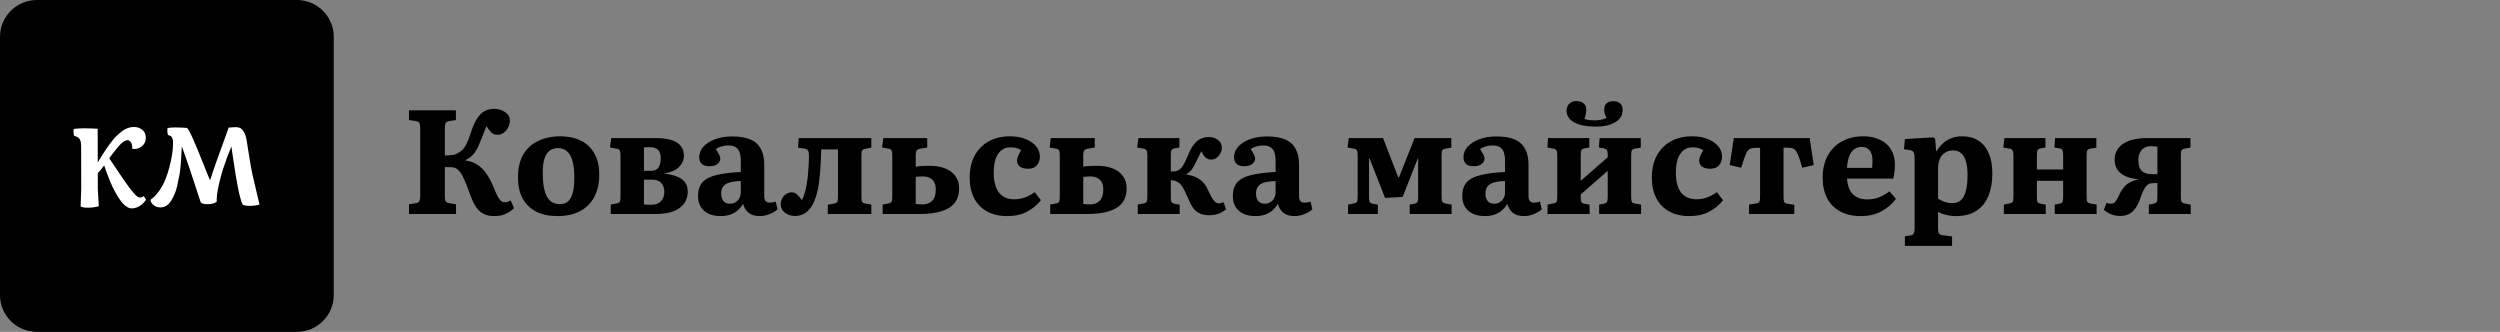 <svg width="339" height="45" viewBox="0 0 339 45" fill="none" xmlns="http://www.w3.org/2000/svg">
<rect x="0" y="0" width="339" height="45" fill="#808080" stroke="none"/>
<path d="M67.019 29.302C66.419 29.302 65.913 29.188 65.499 28.962C65.086 28.735 64.726 28.368 64.419 27.861C64.126 27.355 63.839 26.695 63.559 25.881C63.373 25.361 63.193 24.901 63.019 24.502C62.859 24.088 62.686 23.748 62.499 23.482C62.313 23.201 62.106 22.995 61.879 22.861C61.666 22.728 61.413 22.662 61.119 22.662H60.319V26.602C60.319 26.948 60.359 27.181 60.439 27.302C60.519 27.422 60.693 27.508 60.959 27.561L61.839 27.701V29.021H55.459V27.701L56.359 27.561C56.626 27.508 56.793 27.415 56.859 27.282C56.939 27.135 56.979 26.888 56.979 26.541V17.361C56.979 17.015 56.939 16.782 56.859 16.662C56.779 16.528 56.599 16.442 56.319 16.401L55.459 16.282V14.961H61.819V16.282L60.919 16.422C60.666 16.462 60.499 16.555 60.419 16.701C60.353 16.848 60.319 17.095 60.319 17.442V21.081C60.559 21.068 60.773 21.061 60.959 21.061C61.159 21.048 61.333 21.028 61.479 21.002C61.639 20.962 61.773 20.915 61.879 20.861C62.186 20.715 62.446 20.548 62.659 20.361C62.873 20.162 63.073 19.875 63.259 19.502C63.459 19.115 63.666 18.581 63.879 17.901C64.119 17.155 64.386 16.555 64.679 16.102C64.973 15.635 65.306 15.295 65.679 15.082C66.066 14.868 66.513 14.761 67.019 14.761C67.406 14.761 67.759 14.835 68.079 14.982C68.399 15.115 68.653 15.295 68.839 15.521C69.039 15.748 69.139 16.015 69.139 16.322C69.139 16.655 69.059 16.975 68.899 17.282C68.753 17.575 68.553 17.815 68.299 18.002C68.059 18.188 67.786 18.282 67.479 18.282C67.119 18.282 66.819 18.162 66.579 17.922C66.353 17.681 66.153 17.408 65.979 17.102C65.899 17.302 65.813 17.508 65.719 17.721C65.639 17.922 65.546 18.162 65.439 18.442C65.333 18.721 65.186 19.081 64.999 19.521C64.879 19.828 64.733 20.122 64.559 20.401C64.399 20.681 64.206 20.928 63.979 21.142C63.753 21.355 63.466 21.541 63.119 21.701V21.762C63.746 21.841 64.286 22.035 64.739 22.341C65.206 22.648 65.599 23.035 65.919 23.502C66.253 23.968 66.533 24.468 66.759 25.002C66.933 25.415 67.086 25.775 67.219 26.081C67.353 26.375 67.479 26.622 67.599 26.822C67.719 27.021 67.846 27.175 67.979 27.282C68.113 27.375 68.259 27.422 68.419 27.422C68.566 27.422 68.706 27.401 68.839 27.361C68.986 27.308 69.126 27.248 69.259 27.181L69.699 28.221C69.313 28.595 68.906 28.868 68.479 29.041C68.053 29.215 67.566 29.302 67.019 29.302ZM75.618 29.302C74.485 29.302 73.518 29.102 72.718 28.701C71.918 28.288 71.305 27.695 70.878 26.922C70.451 26.148 70.238 25.201 70.238 24.081C70.238 22.841 70.471 21.808 70.938 20.982C71.418 20.155 72.091 19.535 72.958 19.122C73.825 18.695 74.831 18.482 75.978 18.482C77.031 18.482 77.951 18.675 78.738 19.061C79.525 19.435 80.138 20.008 80.578 20.782C81.031 21.541 81.258 22.502 81.258 23.662C81.258 24.848 81.031 25.868 80.578 26.721C80.125 27.561 79.478 28.201 78.638 28.642C77.798 29.081 76.791 29.302 75.618 29.302ZM75.878 27.681C76.358 27.681 76.745 27.555 77.038 27.302C77.331 27.035 77.545 26.635 77.678 26.102C77.811 25.568 77.878 24.895 77.878 24.081C77.878 23.348 77.825 22.728 77.718 22.221C77.625 21.715 77.478 21.308 77.278 21.002C77.091 20.681 76.858 20.448 76.578 20.302C76.311 20.155 76.005 20.081 75.658 20.081C75.231 20.081 74.858 20.195 74.538 20.422C74.231 20.635 73.998 20.988 73.838 21.482C73.678 21.975 73.598 22.635 73.598 23.462C73.598 24.408 73.678 25.195 73.838 25.822C74.011 26.448 74.265 26.915 74.598 27.221C74.945 27.528 75.371 27.681 75.878 27.681ZM82.819 29.021V27.741L83.618 27.581C83.832 27.555 83.972 27.482 84.038 27.361C84.105 27.228 84.138 26.988 84.138 26.642V21.081C84.138 20.762 84.105 20.535 84.038 20.401C83.972 20.268 83.832 20.188 83.618 20.162L82.719 20.002L82.879 18.721H88.838C89.719 18.721 90.445 18.808 91.019 18.982C91.592 19.155 92.019 19.422 92.299 19.782C92.592 20.128 92.739 20.568 92.739 21.102C92.739 21.675 92.519 22.188 92.079 22.642C91.652 23.081 90.985 23.375 90.079 23.521V23.541C90.719 23.608 91.272 23.735 91.739 23.922C92.219 24.095 92.592 24.348 92.859 24.681C93.125 25.015 93.258 25.462 93.258 26.021C93.258 26.568 93.112 27.068 92.819 27.521C92.525 27.975 92.052 28.341 91.398 28.622C90.745 28.888 89.872 29.021 88.778 29.021H82.819ZM88.338 27.762C88.672 27.762 88.965 27.701 89.219 27.581C89.485 27.462 89.692 27.268 89.838 27.002C89.999 26.735 90.079 26.401 90.079 26.002C90.079 25.495 89.939 25.095 89.659 24.802C89.392 24.508 88.978 24.361 88.418 24.361H87.319V27.721C87.478 27.735 87.645 27.748 87.819 27.762C88.005 27.762 88.178 27.762 88.338 27.762ZM87.319 23.162H88.319C88.772 23.162 89.099 23.008 89.299 22.701C89.499 22.381 89.599 21.962 89.599 21.442C89.599 20.922 89.478 20.548 89.239 20.322C88.999 20.081 88.638 19.962 88.159 19.962C88.025 19.962 87.879 19.962 87.719 19.962C87.572 19.962 87.439 19.975 87.319 20.002V23.162ZM97.712 29.302C96.752 29.302 95.999 29.055 95.452 28.561C94.919 28.068 94.652 27.408 94.652 26.581C94.652 25.795 94.852 25.175 95.252 24.721C95.665 24.268 96.292 23.942 97.132 23.741C97.985 23.528 99.092 23.388 100.452 23.322V21.881C100.452 21.388 100.399 20.982 100.292 20.662C100.185 20.341 100.005 20.108 99.752 19.962C99.512 19.802 99.179 19.721 98.752 19.721C98.445 19.721 98.132 19.768 97.812 19.861C97.505 19.955 97.259 20.075 97.072 20.221C97.219 20.435 97.332 20.622 97.412 20.782C97.505 20.942 97.572 21.081 97.612 21.201C97.652 21.308 97.672 21.408 97.672 21.502C97.672 21.795 97.539 22.041 97.272 22.241C97.019 22.442 96.659 22.541 96.192 22.541C95.725 22.541 95.379 22.435 95.152 22.221C94.925 21.995 94.812 21.695 94.812 21.322C94.812 20.802 94.999 20.328 95.372 19.901C95.759 19.475 96.285 19.135 96.952 18.881C97.632 18.628 98.412 18.502 99.292 18.502C100.279 18.502 101.092 18.635 101.732 18.901C102.372 19.168 102.845 19.588 103.152 20.162C103.472 20.721 103.632 21.442 103.632 22.322V26.581C103.632 26.888 103.692 27.115 103.812 27.262C103.932 27.408 104.125 27.482 104.392 27.482C104.525 27.482 104.659 27.468 104.792 27.442C104.925 27.415 105.059 27.381 105.192 27.341L105.432 28.381C105.165 28.635 104.812 28.848 104.372 29.021C103.932 29.208 103.485 29.302 103.032 29.302C102.379 29.302 101.865 29.148 101.492 28.841C101.119 28.535 100.879 28.128 100.772 27.622C100.585 27.942 100.352 28.228 100.072 28.482C99.805 28.735 99.472 28.935 99.072 29.081C98.685 29.228 98.232 29.302 97.712 29.302ZM98.972 27.622C99.265 27.622 99.519 27.555 99.732 27.422C99.959 27.288 100.132 27.108 100.252 26.881C100.385 26.642 100.452 26.368 100.452 26.061V24.561C99.852 24.561 99.352 24.622 98.952 24.741C98.552 24.848 98.259 25.028 98.072 25.282C97.885 25.521 97.792 25.841 97.792 26.241C97.792 26.668 97.892 27.008 98.092 27.262C98.292 27.502 98.585 27.622 98.972 27.622ZM107.81 29.282C107.263 29.282 106.803 29.135 106.43 28.841C106.057 28.548 105.87 28.162 105.87 27.681C105.87 27.401 105.937 27.142 106.07 26.901C106.203 26.648 106.383 26.448 106.61 26.302C106.837 26.155 107.083 26.081 107.35 26.081C107.643 26.081 107.897 26.188 108.11 26.401C108.323 26.602 108.53 26.841 108.73 27.122C108.81 27.015 108.89 26.855 108.97 26.642C109.05 26.415 109.13 26.155 109.21 25.861C109.277 25.608 109.337 25.302 109.39 24.942C109.457 24.581 109.51 24.195 109.55 23.782C109.59 23.368 109.623 22.935 109.65 22.482C109.677 22.028 109.69 21.568 109.69 21.102C109.69 20.782 109.65 20.555 109.57 20.422C109.49 20.288 109.343 20.201 109.13 20.162L108.21 20.021L108.31 18.721H118.15V20.021L117.39 20.162C117.163 20.188 117.01 20.262 116.93 20.381C116.85 20.488 116.81 20.668 116.81 20.922V26.762C116.81 27.055 116.843 27.262 116.91 27.381C116.977 27.488 117.13 27.561 117.37 27.602L118.15 27.741V29.021H112.25V27.762L113.11 27.602C113.323 27.575 113.463 27.502 113.53 27.381C113.597 27.248 113.63 27.028 113.63 26.721V20.262H111.35C111.35 20.728 111.337 21.195 111.31 21.662C111.297 22.115 111.27 22.568 111.23 23.021C111.203 23.462 111.163 23.881 111.11 24.282C111.07 24.681 111.023 25.041 110.97 25.361C110.85 25.988 110.697 26.541 110.51 27.021C110.337 27.502 110.117 27.915 109.85 28.262C109.597 28.595 109.297 28.848 108.95 29.021C108.617 29.195 108.237 29.282 107.81 29.282ZM119.693 29.021V27.741L120.493 27.581C120.693 27.555 120.826 27.482 120.893 27.361C120.96 27.228 120.993 26.988 120.993 26.642V21.081C120.993 20.748 120.96 20.521 120.893 20.401C120.826 20.268 120.693 20.188 120.493 20.162L119.613 20.002L119.773 18.721H125.733V20.002L124.773 20.162C124.533 20.201 124.373 20.288 124.293 20.422C124.213 20.541 124.173 20.755 124.173 21.061V22.602C124.48 22.548 124.773 22.515 125.053 22.502C125.333 22.488 125.653 22.482 126.013 22.482C126.853 22.482 127.573 22.602 128.173 22.841C128.773 23.081 129.233 23.428 129.553 23.881C129.886 24.322 130.053 24.868 130.053 25.521C130.053 26.348 129.846 27.021 129.433 27.541C129.02 28.048 128.413 28.422 127.613 28.662C126.813 28.901 125.833 29.021 124.673 29.021H119.693ZM125.053 27.721C125.64 27.721 126.093 27.555 126.413 27.221C126.733 26.888 126.893 26.381 126.893 25.701C126.893 25.088 126.733 24.642 126.413 24.361C126.106 24.068 125.68 23.922 125.133 23.922C124.946 23.922 124.773 23.928 124.613 23.942C124.466 23.955 124.32 23.968 124.173 23.982V27.642C124.32 27.668 124.46 27.688 124.593 27.701C124.74 27.715 124.893 27.721 125.053 27.721ZM136.568 29.302C135.501 29.302 134.588 29.088 133.828 28.662C133.068 28.235 132.488 27.635 132.088 26.861C131.688 26.075 131.488 25.155 131.488 24.102C131.488 22.982 131.701 22.002 132.128 21.162C132.568 20.322 133.195 19.668 134.008 19.201C134.835 18.721 135.821 18.482 136.968 18.482C137.808 18.482 138.528 18.615 139.128 18.881C139.741 19.135 140.208 19.468 140.528 19.881C140.848 20.295 141.008 20.748 141.008 21.241C141.008 21.535 140.948 21.808 140.828 22.061C140.721 22.302 140.548 22.502 140.308 22.662C140.068 22.808 139.755 22.881 139.368 22.881C138.915 22.881 138.555 22.782 138.288 22.581C138.035 22.381 137.908 22.108 137.908 21.762C137.908 21.602 137.948 21.422 138.028 21.221C138.108 21.008 138.255 20.721 138.468 20.361C138.241 20.215 138.008 20.115 137.768 20.061C137.541 20.008 137.268 19.982 136.948 19.982C136.508 19.982 136.121 20.115 135.788 20.381C135.455 20.635 135.195 21.021 135.008 21.541C134.835 22.061 134.748 22.695 134.748 23.442C134.748 24.602 134.981 25.488 135.448 26.102C135.928 26.715 136.621 27.021 137.528 27.021C138.035 27.021 138.508 26.942 138.948 26.782C139.401 26.622 139.855 26.381 140.308 26.061L141.148 27.142C140.655 27.782 140.028 28.302 139.268 28.701C138.521 29.102 137.621 29.302 136.568 29.302ZM142.408 29.021V27.741L143.208 27.581C143.408 27.555 143.541 27.482 143.608 27.361C143.674 27.228 143.708 26.988 143.708 26.642V21.081C143.708 20.748 143.674 20.521 143.608 20.401C143.541 20.268 143.408 20.188 143.208 20.162L142.328 20.002L142.488 18.721H148.448V20.002L147.488 20.162C147.248 20.201 147.088 20.288 147.008 20.422C146.928 20.541 146.888 20.755 146.888 21.061V22.602C147.194 22.548 147.488 22.515 147.768 22.502C148.048 22.488 148.368 22.482 148.728 22.482C149.568 22.482 150.288 22.602 150.888 22.841C151.488 23.081 151.948 23.428 152.268 23.881C152.601 24.322 152.768 24.868 152.768 25.521C152.768 26.348 152.561 27.021 152.148 27.541C151.734 28.048 151.128 28.422 150.328 28.662C149.528 28.901 148.548 29.021 147.388 29.021H142.408ZM147.768 27.721C148.354 27.721 148.808 27.555 149.128 27.221C149.448 26.888 149.608 26.381 149.608 25.701C149.608 25.088 149.448 24.642 149.128 24.361C148.821 24.068 148.394 23.922 147.848 23.922C147.661 23.922 147.488 23.928 147.328 23.942C147.181 23.955 147.034 23.968 146.888 23.982V27.642C147.034 27.668 147.174 27.688 147.308 27.701C147.454 27.715 147.608 27.721 147.768 27.721ZM163.983 29.181C163.529 29.181 163.129 29.115 162.783 28.982C162.449 28.848 162.149 28.628 161.883 28.322C161.629 28.002 161.389 27.568 161.163 27.021C160.963 26.555 160.783 26.162 160.623 25.841C160.463 25.521 160.303 25.262 160.143 25.061C159.983 24.861 159.783 24.715 159.543 24.622C159.436 24.541 159.323 24.495 159.203 24.482C159.083 24.455 158.936 24.442 158.763 24.442V26.741C158.763 27.048 158.789 27.262 158.843 27.381C158.909 27.502 159.049 27.581 159.263 27.622L159.963 27.762V29.021H154.283V27.741L155.083 27.581C155.283 27.555 155.416 27.482 155.483 27.361C155.549 27.228 155.583 26.988 155.583 26.642V21.081C155.583 20.748 155.543 20.521 155.463 20.401C155.396 20.268 155.269 20.188 155.083 20.162L154.203 20.002L154.363 18.721H159.923V20.002L159.263 20.122C159.049 20.162 158.909 20.248 158.843 20.381C158.789 20.502 158.763 20.721 158.763 21.041V23.241C158.976 23.255 159.163 23.255 159.323 23.241C159.483 23.215 159.636 23.162 159.783 23.081C159.929 23.015 160.069 22.908 160.203 22.762C160.336 22.602 160.476 22.375 160.623 22.081C160.783 21.775 160.956 21.395 161.143 20.942C161.383 20.368 161.636 19.915 161.903 19.581C162.169 19.235 162.469 18.982 162.803 18.822C163.136 18.662 163.503 18.581 163.903 18.581C164.409 18.581 164.829 18.715 165.163 18.982C165.509 19.248 165.683 19.602 165.683 20.041C165.683 20.308 165.609 20.568 165.463 20.822C165.329 21.061 165.156 21.262 164.943 21.422C164.729 21.568 164.496 21.642 164.243 21.642C163.963 21.642 163.716 21.555 163.503 21.381C163.289 21.195 163.089 20.901 162.903 20.502C162.836 20.635 162.763 20.782 162.683 20.942C162.603 21.102 162.516 21.275 162.423 21.462C162.343 21.635 162.249 21.828 162.143 22.041C161.983 22.415 161.803 22.728 161.603 22.982C161.416 23.235 161.169 23.448 160.863 23.622V23.662C161.329 23.728 161.743 23.841 162.103 24.002C162.476 24.162 162.803 24.381 163.083 24.662C163.363 24.942 163.603 25.308 163.803 25.762C164.123 26.468 164.389 26.948 164.603 27.201C164.816 27.455 165.043 27.581 165.283 27.581C165.376 27.581 165.463 27.568 165.543 27.541C165.636 27.515 165.763 27.468 165.923 27.401L166.243 28.381C165.963 28.635 165.623 28.835 165.223 28.982C164.836 29.115 164.423 29.181 163.983 29.181ZM170.232 29.302C169.272 29.302 168.518 29.055 167.972 28.561C167.438 28.068 167.172 27.408 167.172 26.581C167.172 25.795 167.372 25.175 167.772 24.721C168.185 24.268 168.812 23.942 169.652 23.741C170.505 23.528 171.612 23.388 172.972 23.322V21.881C172.972 21.388 172.918 20.982 172.812 20.662C172.705 20.341 172.525 20.108 172.272 19.962C172.032 19.802 171.698 19.721 171.272 19.721C170.965 19.721 170.652 19.768 170.332 19.861C170.025 19.955 169.778 20.075 169.592 20.221C169.738 20.435 169.852 20.622 169.932 20.782C170.025 20.942 170.092 21.081 170.132 21.201C170.172 21.308 170.192 21.408 170.192 21.502C170.192 21.795 170.058 22.041 169.792 22.241C169.538 22.442 169.178 22.541 168.712 22.541C168.245 22.541 167.898 22.435 167.672 22.221C167.445 21.995 167.332 21.695 167.332 21.322C167.332 20.802 167.518 20.328 167.892 19.901C168.278 19.475 168.805 19.135 169.472 18.881C170.152 18.628 170.932 18.502 171.812 18.502C172.798 18.502 173.612 18.635 174.252 18.901C174.892 19.168 175.365 19.588 175.672 20.162C175.992 20.721 176.152 21.442 176.152 22.322V26.581C176.152 26.888 176.212 27.115 176.332 27.262C176.452 27.408 176.645 27.482 176.912 27.482C177.045 27.482 177.178 27.468 177.312 27.442C177.445 27.415 177.578 27.381 177.712 27.341L177.952 28.381C177.685 28.635 177.332 28.848 176.892 29.021C176.452 29.208 176.005 29.302 175.552 29.302C174.898 29.302 174.385 29.148 174.012 28.841C173.638 28.535 173.398 28.128 173.292 27.622C173.105 27.942 172.872 28.228 172.592 28.482C172.325 28.735 171.992 28.935 171.592 29.081C171.205 29.228 170.752 29.302 170.232 29.302ZM171.492 27.622C171.785 27.622 172.038 27.555 172.252 27.422C172.478 27.288 172.652 27.108 172.772 26.881C172.905 26.642 172.972 26.368 172.972 26.061V24.561C172.372 24.561 171.872 24.622 171.472 24.741C171.072 24.848 170.778 25.028 170.592 25.282C170.405 25.521 170.312 25.841 170.312 26.241C170.312 26.668 170.412 27.008 170.612 27.262C170.812 27.502 171.105 27.622 171.492 27.622ZM182.798 29.021V27.741L183.598 27.581C183.798 27.555 183.931 27.482 183.998 27.361C184.065 27.228 184.098 26.988 184.098 26.642V21.081C184.098 20.748 184.065 20.521 183.998 20.401C183.931 20.268 183.798 20.188 183.598 20.162L182.718 20.002L182.898 18.721H187.538L189.598 24.041L189.698 24.061L191.818 18.721H196.798V20.021L196.058 20.142C195.818 20.181 195.658 20.262 195.578 20.381C195.511 20.502 195.478 20.715 195.478 21.021V26.762C195.478 27.041 195.511 27.241 195.578 27.361C195.658 27.482 195.811 27.561 196.038 27.602L196.838 27.741V29.021H191.158V27.741L191.798 27.622C192.011 27.581 192.145 27.502 192.198 27.381C192.265 27.262 192.298 27.048 192.298 26.741V21.521H192.238L190.198 26.701L187.818 26.841L185.718 21.502L185.638 21.482V26.741C185.638 27.035 185.665 27.248 185.718 27.381C185.785 27.502 185.918 27.581 186.118 27.622L186.838 27.762V29.021H182.798ZM201.345 29.302C200.385 29.302 199.632 29.055 199.085 28.561C198.552 28.068 198.285 27.408 198.285 26.581C198.285 25.795 198.485 25.175 198.885 24.721C199.298 24.268 199.925 23.942 200.765 23.741C201.618 23.528 202.725 23.388 204.085 23.322V21.881C204.085 21.388 204.032 20.982 203.925 20.662C203.818 20.341 203.638 20.108 203.385 19.962C203.145 19.802 202.812 19.721 202.385 19.721C202.078 19.721 201.765 19.768 201.445 19.861C201.138 19.955 200.892 20.075 200.705 20.221C200.852 20.435 200.965 20.622 201.045 20.782C201.138 20.942 201.205 21.081 201.245 21.201C201.285 21.308 201.305 21.408 201.305 21.502C201.305 21.795 201.172 22.041 200.905 22.241C200.652 22.442 200.292 22.541 199.825 22.541C199.358 22.541 199.012 22.435 198.785 22.221C198.558 21.995 198.445 21.695 198.445 21.322C198.445 20.802 198.632 20.328 199.005 19.901C199.392 19.475 199.918 19.135 200.585 18.881C201.265 18.628 202.045 18.502 202.925 18.502C203.912 18.502 204.725 18.635 205.365 18.901C206.005 19.168 206.478 19.588 206.785 20.162C207.105 20.721 207.265 21.442 207.265 22.322V26.581C207.265 26.888 207.325 27.115 207.445 27.262C207.565 27.408 207.758 27.482 208.025 27.482C208.158 27.482 208.292 27.468 208.425 27.442C208.558 27.415 208.692 27.381 208.825 27.341L209.065 28.381C208.798 28.635 208.445 28.848 208.005 29.021C207.565 29.208 207.118 29.302 206.665 29.302C206.012 29.302 205.498 29.148 205.125 28.841C204.752 28.535 204.512 28.128 204.405 27.622C204.218 27.942 203.985 28.228 203.705 28.482C203.438 28.735 203.105 28.935 202.705 29.081C202.318 29.228 201.865 29.302 201.345 29.302ZM202.605 27.622C202.898 27.622 203.152 27.555 203.365 27.422C203.592 27.288 203.765 27.108 203.885 26.881C204.018 26.642 204.085 26.368 204.085 26.061V24.561C203.485 24.561 202.985 24.622 202.585 24.741C202.185 24.848 201.892 25.028 201.705 25.282C201.518 25.521 201.425 25.841 201.425 26.241C201.425 26.668 201.525 27.008 201.725 27.262C201.925 27.502 202.218 27.622 202.605 27.622ZM209.848 29.021V27.741L210.648 27.581C210.861 27.555 211.001 27.482 211.068 27.361C211.134 27.228 211.168 26.988 211.168 26.642V21.081C211.168 20.748 211.134 20.521 211.068 20.401C211.001 20.282 210.868 20.201 210.668 20.162L209.828 20.002L209.908 18.721H215.508V20.002L214.848 20.122C214.634 20.162 214.494 20.248 214.428 20.381C214.374 20.502 214.348 20.721 214.348 21.041V24.521L218.008 21.322V20.982C218.008 20.688 217.974 20.482 217.908 20.361C217.841 20.241 217.701 20.162 217.488 20.122L216.808 20.002L216.908 18.721H222.488V20.021L221.748 20.142C221.508 20.181 221.354 20.262 221.288 20.381C221.221 20.502 221.188 20.715 221.188 21.021V26.762C221.188 27.055 221.221 27.262 221.288 27.381C221.354 27.488 221.501 27.561 221.728 27.602L222.528 27.741V29.021H216.848V27.741L217.488 27.622C217.701 27.581 217.841 27.502 217.908 27.381C217.974 27.262 218.008 27.048 218.008 26.741V23.162L214.348 26.361V26.741C214.348 27.048 214.374 27.262 214.428 27.381C214.494 27.502 214.628 27.581 214.828 27.622L215.548 27.762V29.021H209.848ZM216.048 17.162C214.914 17.135 214.021 16.928 213.368 16.541C212.714 16.142 212.401 15.608 212.428 14.941C212.454 14.528 212.601 14.215 212.868 14.002C213.134 13.775 213.448 13.675 213.808 13.701C214.261 13.728 214.588 13.848 214.788 14.062C215.001 14.261 215.101 14.521 215.088 14.841C215.101 15.095 215.081 15.322 215.028 15.521C214.988 15.722 214.921 15.915 214.828 16.102C215.001 16.181 215.221 16.241 215.488 16.282C215.754 16.308 216.054 16.322 216.388 16.322C216.654 16.308 216.921 16.275 217.188 16.221C217.454 16.155 217.674 16.075 217.848 15.982C217.728 15.768 217.641 15.555 217.588 15.341C217.534 15.128 217.521 14.902 217.548 14.662C217.574 14.355 217.708 14.115 217.948 13.941C218.188 13.768 218.508 13.695 218.908 13.722C219.201 13.748 219.434 13.828 219.608 13.961C219.781 14.082 219.901 14.242 219.968 14.441C220.034 14.642 220.048 14.882 220.008 15.162C219.968 15.601 219.774 15.975 219.428 16.282C219.094 16.588 218.634 16.822 218.048 16.982C217.461 17.128 216.794 17.188 216.048 17.162ZM229.068 29.302C228.001 29.302 227.088 29.088 226.328 28.662C225.568 28.235 224.988 27.635 224.588 26.861C224.188 26.075 223.988 25.155 223.988 24.102C223.988 22.982 224.201 22.002 224.628 21.162C225.068 20.322 225.695 19.668 226.508 19.201C227.335 18.721 228.321 18.482 229.468 18.482C230.308 18.482 231.028 18.615 231.628 18.881C232.241 19.135 232.708 19.468 233.028 19.881C233.348 20.295 233.508 20.748 233.508 21.241C233.508 21.535 233.448 21.808 233.328 22.061C233.221 22.302 233.048 22.502 232.808 22.662C232.568 22.808 232.255 22.881 231.868 22.881C231.415 22.881 231.055 22.782 230.788 22.581C230.535 22.381 230.408 22.108 230.408 21.762C230.408 21.602 230.448 21.422 230.528 21.221C230.608 21.008 230.755 20.721 230.968 20.361C230.741 20.215 230.508 20.115 230.268 20.061C230.041 20.008 229.768 19.982 229.448 19.982C229.008 19.982 228.621 20.115 228.288 20.381C227.955 20.635 227.695 21.021 227.508 21.541C227.335 22.061 227.248 22.695 227.248 23.442C227.248 24.602 227.481 25.488 227.948 26.102C228.428 26.715 229.121 27.021 230.028 27.021C230.535 27.021 231.008 26.942 231.448 26.782C231.901 26.622 232.355 26.381 232.808 26.061L233.648 27.142C233.155 27.782 232.528 28.302 231.768 28.701C231.021 29.102 230.121 29.302 229.068 29.302ZM237.168 29.021V27.741L238.148 27.581C238.361 27.555 238.501 27.482 238.568 27.361C238.634 27.228 238.668 26.988 238.668 26.642V20.041H238.168C237.914 20.041 237.708 20.061 237.548 20.102C237.388 20.128 237.248 20.195 237.128 20.302C237.008 20.395 236.901 20.541 236.808 20.741C236.714 20.942 236.608 21.208 236.488 21.541L236.108 22.741L234.548 22.381L235.108 18.721H245.388L245.948 22.381L244.388 22.741L244.008 21.502C243.861 21.075 243.721 20.762 243.588 20.561C243.468 20.348 243.314 20.208 243.128 20.142C242.941 20.061 242.674 20.021 242.328 20.021H241.848V26.741C241.848 27.035 241.874 27.248 241.928 27.381C241.994 27.515 242.128 27.595 242.328 27.622L243.308 27.762V29.021H237.168ZM252.352 29.302C251.245 29.302 250.299 29.088 249.512 28.662C248.739 28.235 248.152 27.635 247.752 26.861C247.352 26.075 247.152 25.162 247.152 24.122C247.152 22.935 247.385 21.922 247.852 21.081C248.319 20.241 248.965 19.602 249.792 19.162C250.619 18.708 251.565 18.482 252.632 18.482C253.512 18.482 254.272 18.635 254.912 18.942C255.565 19.235 256.065 19.675 256.412 20.262C256.772 20.835 256.952 21.528 256.952 22.341C256.952 22.635 256.932 22.948 256.892 23.282C256.865 23.602 256.812 23.915 256.732 24.221H250.452C250.492 24.822 250.619 25.335 250.832 25.762C251.059 26.188 251.372 26.508 251.772 26.721C252.172 26.935 252.639 27.041 253.172 27.041C253.772 27.041 254.312 26.948 254.792 26.762C255.285 26.561 255.759 26.288 256.212 25.942L257.092 26.962C256.585 27.655 255.925 28.221 255.112 28.662C254.299 29.088 253.379 29.302 252.352 29.302ZM250.452 22.762H253.852C253.879 22.602 253.892 22.442 253.892 22.282C253.905 22.122 253.912 21.955 253.912 21.782C253.912 21.168 253.785 20.708 253.532 20.401C253.292 20.081 252.932 19.922 252.452 19.922C252.039 19.922 251.685 20.035 251.392 20.262C251.112 20.488 250.892 20.815 250.732 21.241C250.585 21.655 250.492 22.162 250.452 22.762ZM258.301 33.342V32.041L259.061 31.922C259.261 31.895 259.401 31.815 259.481 31.681C259.574 31.561 259.621 31.322 259.621 30.962V21.602C259.621 21.122 259.574 20.802 259.481 20.642C259.388 20.482 259.208 20.381 258.941 20.341L258.181 20.241L258.301 18.861L262.101 18.622L262.401 18.782L262.541 20.502H262.601C262.854 20.088 263.141 19.735 263.461 19.442C263.794 19.135 264.174 18.901 264.601 18.741C265.028 18.568 265.514 18.482 266.061 18.482C266.928 18.482 267.661 18.675 268.261 19.061C268.874 19.448 269.341 20.015 269.661 20.762C269.994 21.508 270.161 22.428 270.161 23.521C270.161 24.695 269.981 25.715 269.621 26.581C269.261 27.448 268.714 28.122 267.981 28.602C267.248 29.068 266.334 29.302 265.241 29.302C264.774 29.302 264.328 29.248 263.901 29.142C263.474 29.048 263.108 28.908 262.801 28.721V30.962C262.801 31.295 262.841 31.528 262.921 31.662C263.014 31.795 263.201 31.875 263.481 31.901L264.701 32.062V33.342H258.301ZM264.701 27.541C265.181 27.541 265.574 27.415 265.881 27.162C266.188 26.895 266.414 26.482 266.561 25.922C266.721 25.361 266.801 24.648 266.801 23.782C266.801 23.008 266.728 22.375 266.581 21.881C266.434 21.375 266.214 21.002 265.921 20.762C265.641 20.521 265.281 20.401 264.841 20.401C264.414 20.401 264.048 20.502 263.741 20.701C263.434 20.901 263.201 21.181 263.041 21.541C262.881 21.901 262.801 22.335 262.801 22.841V26.901C263.014 27.075 263.294 27.228 263.641 27.361C264.001 27.482 264.354 27.541 264.701 27.541ZM271.724 29.021V27.741L272.524 27.581C272.724 27.555 272.858 27.482 272.924 27.361C272.991 27.228 273.024 26.988 273.024 26.642V21.081C273.024 20.748 272.984 20.521 272.904 20.401C272.838 20.268 272.711 20.188 272.524 20.162L271.644 20.002L271.804 18.721H277.364V20.002L276.704 20.122C276.491 20.162 276.351 20.248 276.284 20.381C276.231 20.502 276.204 20.721 276.204 21.041V22.982H279.764V20.982C279.764 20.688 279.731 20.482 279.664 20.361C279.611 20.241 279.478 20.162 279.264 20.122L278.584 20.002L278.664 18.721H284.264V20.021L283.524 20.142C283.284 20.181 283.124 20.262 283.044 20.381C282.978 20.502 282.944 20.715 282.944 21.021V26.762C282.944 27.055 282.978 27.262 283.044 27.381C283.124 27.488 283.278 27.561 283.504 27.602L284.304 27.741V29.021H278.624V27.741L279.264 27.622C279.478 27.581 279.611 27.502 279.664 27.381C279.731 27.262 279.764 27.048 279.764 26.741V24.521H276.204V26.741C276.204 27.048 276.231 27.262 276.284 27.381C276.351 27.502 276.491 27.581 276.704 27.622L277.404 27.762V29.021H271.724ZM287.585 29.282C287.052 29.282 286.612 29.208 286.265 29.061C285.919 28.915 285.592 28.715 285.285 28.462L285.645 27.482C285.739 27.535 285.832 27.575 285.925 27.602C286.019 27.615 286.112 27.622 286.205 27.622C286.392 27.622 286.545 27.588 286.665 27.521C286.785 27.442 286.905 27.295 287.025 27.081C287.159 26.855 287.319 26.541 287.505 26.142C287.665 25.822 287.852 25.548 288.065 25.322C288.279 25.081 288.532 24.881 288.825 24.721C289.132 24.561 289.485 24.435 289.885 24.341L289.925 24.302C289.285 24.248 288.725 24.115 288.245 23.901C287.765 23.688 287.392 23.395 287.125 23.021C286.872 22.635 286.745 22.168 286.745 21.622C286.745 21.035 286.912 20.528 287.245 20.102C287.579 19.662 288.072 19.322 288.725 19.081C289.392 18.841 290.225 18.721 291.225 18.721H297.025V20.021L296.285 20.142C296.045 20.181 295.892 20.262 295.825 20.381C295.759 20.502 295.725 20.715 295.725 21.021V26.762C295.725 27.041 295.759 27.241 295.825 27.361C295.892 27.482 296.039 27.561 296.265 27.602L297.065 27.741V29.021H291.385V27.741L292.025 27.622C292.239 27.581 292.379 27.502 292.445 27.381C292.512 27.262 292.545 27.048 292.545 26.741V24.822C292.465 24.822 292.365 24.822 292.245 24.822C292.139 24.822 292.025 24.828 291.905 24.841C291.799 24.841 291.712 24.848 291.645 24.861C291.432 24.901 291.245 25.002 291.085 25.162C290.925 25.322 290.772 25.561 290.625 25.881C290.479 26.188 290.325 26.588 290.165 27.081C289.992 27.535 289.785 27.928 289.545 28.262C289.305 28.595 289.019 28.848 288.685 29.021C288.365 29.195 287.999 29.282 287.585 29.282ZM291.845 23.622H292.545V19.881C292.412 19.855 292.279 19.841 292.145 19.841C292.012 19.828 291.839 19.822 291.625 19.822C291.292 19.822 290.999 19.901 290.745 20.061C290.492 20.208 290.299 20.428 290.165 20.721C290.032 21.002 289.965 21.328 289.965 21.701C289.965 22.395 290.119 22.888 290.425 23.181C290.732 23.475 291.205 23.622 291.845 23.622Z" fill="black"/>
<path d="M0 5C0 2.239 2.239 0 5 0H40.258C43.019 0 45.258 2.239 45.258 5V40C45.258 42.761 43.019 45 40.258 45H5C2.239 45 0 42.761 0 40V5Z" fill="black"/>
<path d="M18.106 26.147C18.292 26.365 18.454 26.527 18.591 26.633C18.732 26.739 18.874 26.792 19.016 26.79C19.157 26.789 19.321 26.724 19.506 26.595L19.807 27.083C19.477 27.579 19.058 27.928 18.55 28.128C18.335 28.213 18.104 28.257 17.855 28.259C17.611 28.262 17.349 28.159 17.07 27.952C16.791 27.749 16.53 27.471 16.285 27.117C16.04 26.763 15.807 26.384 15.586 25.981C15.366 25.578 15.159 25.143 14.968 24.676C14.604 23.806 14.324 23.056 14.127 22.428C13.806 22.866 13.517 23.216 13.258 23.477L13.264 25.623L13.394 27.958C12.979 28.089 12.503 28.157 11.966 28.163C11.434 28.168 11.089 28.108 10.933 27.982L11.015 25.623L11.001 19.749C11 19.134 10.82 18.74 10.464 18.567C10.42 18.544 10.349 18.517 10.251 18.489C10.158 18.461 10.102 18.442 10.082 18.432C10.009 18.335 9.972 18.177 9.971 17.957C9.971 17.732 9.978 17.576 9.992 17.488C10.236 17.437 10.673 17.408 11.303 17.402C11.933 17.396 12.58 17.414 13.244 17.456L13.255 22.02C13.313 21.931 13.418 21.764 13.569 21.518C13.72 21.268 13.841 21.069 13.934 20.922C14.031 20.774 14.165 20.57 14.335 20.31C14.51 20.044 14.661 19.828 14.787 19.661C14.914 19.489 15.07 19.285 15.255 19.048C15.445 18.812 15.617 18.618 15.773 18.465C15.929 18.312 16.107 18.151 16.307 17.983C16.512 17.811 16.704 17.672 16.884 17.568C17.294 17.339 17.719 17.223 18.158 17.218C18.597 17.214 18.976 17.342 19.294 17.603C19.612 17.859 19.772 18.216 19.773 18.675C19.774 19.129 19.619 19.497 19.307 19.778C18.995 20.059 18.629 20.202 18.209 20.206C18.121 20.207 18.033 20.201 17.945 20.187C17.944 19.679 17.836 19.328 17.621 19.135C17.523 19.048 17.408 19.006 17.276 19.007C17.144 19.008 16.998 19.061 16.837 19.165C16.676 19.264 16.525 19.38 16.384 19.514C16.242 19.647 16.07 19.841 15.865 20.097C15.539 20.491 15.188 20.946 14.814 21.462C15 21.734 15.233 22.081 15.512 22.503C15.796 22.925 16.036 23.282 16.232 23.573C16.428 23.864 16.651 24.191 16.901 24.555C17.151 24.914 17.366 25.215 17.548 25.457C17.734 25.699 17.92 25.929 18.106 26.147ZM33.433 18.96C33.8 21.363 34.072 22.958 34.25 23.742C34.427 24.522 34.602 25.265 34.775 25.971C34.948 26.677 35.086 27.264 35.19 27.732C34.843 27.848 34.426 27.908 33.938 27.913C33.454 27.917 33.112 27.864 32.912 27.754C32.529 27.035 32.07 24.769 31.533 20.956C31.444 20.322 31.392 19.959 31.377 19.866C30.479 22.014 29.873 23.931 29.56 25.619C29.444 26.235 29.386 26.668 29.387 26.917C29.387 27.166 29.388 27.312 29.388 27.356C29.086 27.574 28.688 27.685 28.195 27.69C27.653 27.695 27.321 27.591 27.198 27.377C27.124 27.168 26.947 26.63 26.667 25.764C25.914 23.427 25.246 21.456 24.661 19.851L24.632 20.276C24.563 21.844 24.47 22.951 24.355 23.596C24.239 24.242 24.133 24.773 24.036 25.189C23.939 25.6 23.823 25.967 23.687 26.291C23.556 26.61 23.405 26.904 23.235 27.174C22.846 27.803 22.361 28.12 21.78 28.126C21.297 28.131 20.91 27.959 20.622 27.61C20.485 27.445 20.416 27.267 20.415 27.077C20.83 26.795 21.21 26.41 21.555 25.923C21.901 25.437 22.183 24.926 22.401 24.392C22.619 23.857 22.809 23.287 22.968 22.68C23.302 21.417 23.468 20.324 23.466 19.401C23.465 19.098 23.443 18.903 23.398 18.816C23.354 18.723 23.322 18.655 23.303 18.611C23.283 18.563 23.244 18.519 23.185 18.481C23.127 18.442 23.087 18.418 23.068 18.409C23.053 18.399 23.009 18.382 22.936 18.358C22.863 18.33 22.821 18.313 22.811 18.308C22.733 18.212 22.694 18.051 22.693 17.826C22.692 17.597 22.702 17.443 22.721 17.364C22.965 17.313 23.292 17.286 23.703 17.282C24.117 17.278 24.66 17.297 25.328 17.339C25.563 17.386 26.316 19.026 27.589 22.261C28.07 23.487 28.372 24.217 28.495 24.45C28.756 23.549 29.595 21.165 31.012 17.299C31.5 17.26 31.82 17.24 31.971 17.238C32.127 17.237 32.298 17.267 32.484 17.328C32.675 17.385 32.863 17.561 33.049 17.858C33.236 18.154 33.363 18.521 33.433 18.96Z" fill="white"/>
</svg>
